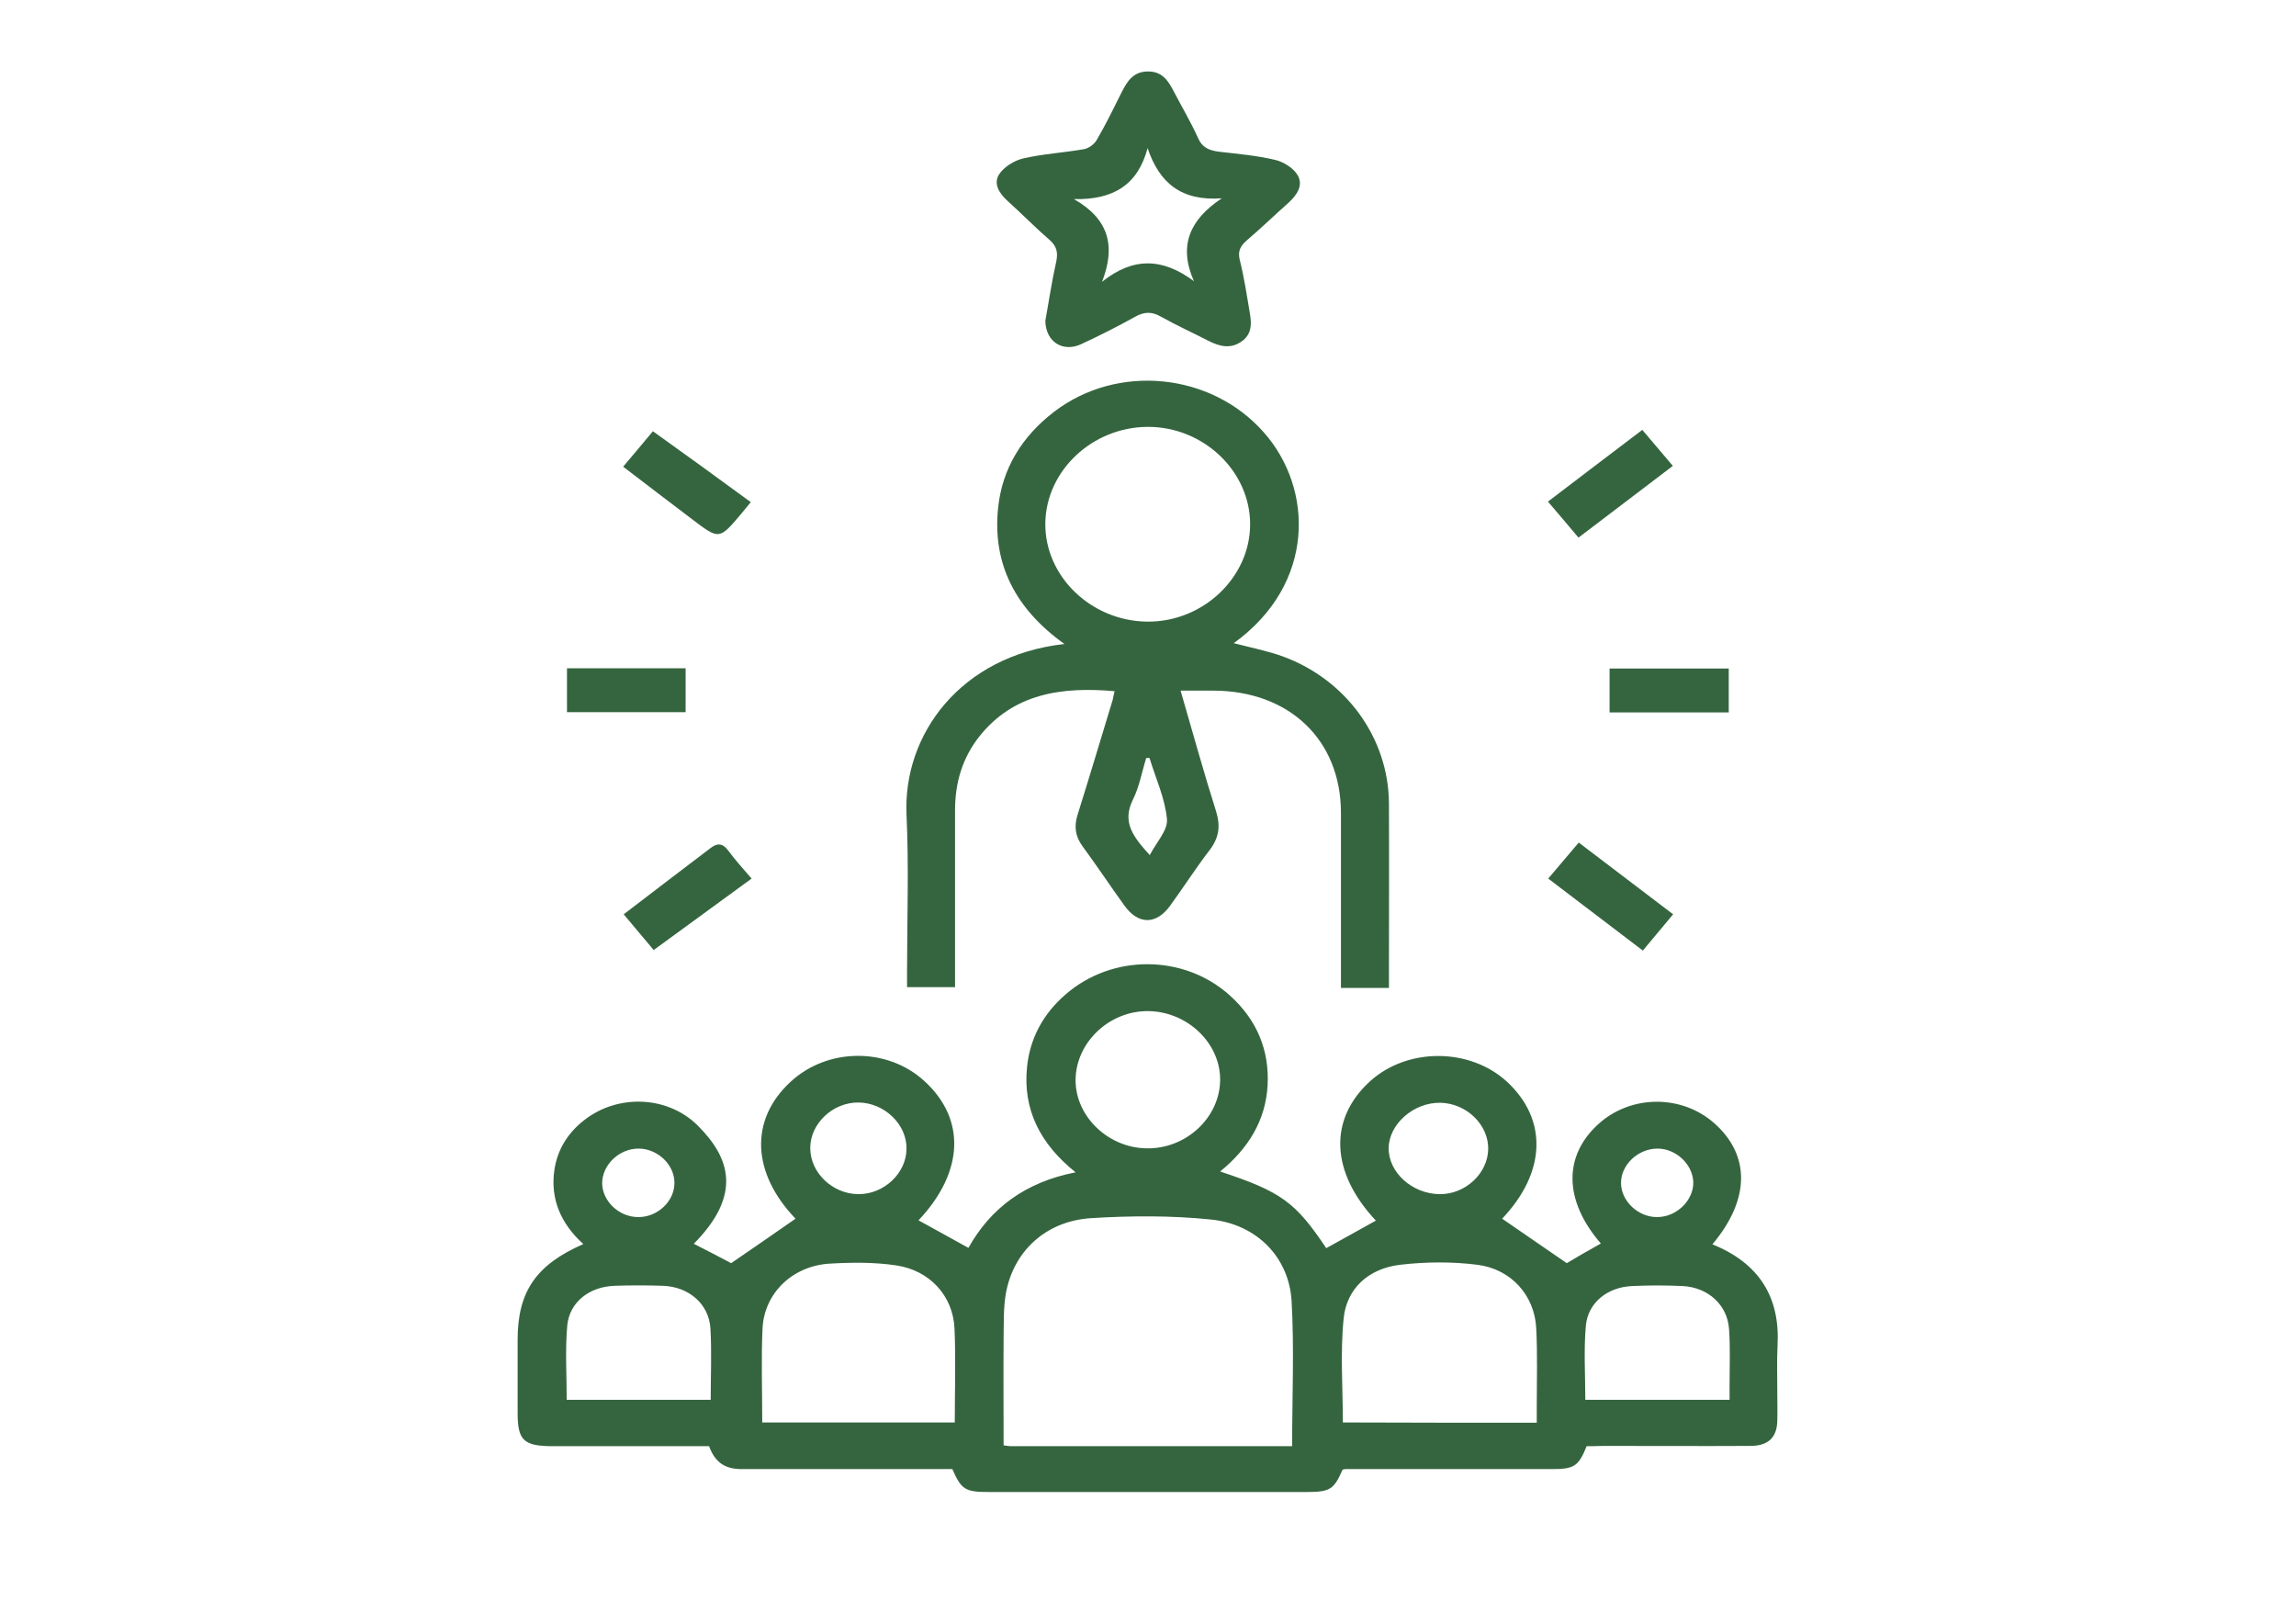 <?xml version="1.0" encoding="utf-8"?>
<!-- Generator: Adobe Illustrator 21.0.0, SVG Export Plug-In . SVG Version: 6.00 Build 0)  -->
<svg version="1.1" id="Layer_1" xmlns="http://www.w3.org/2000/svg" xmlns:xlink="http://www.w3.org/1999/xlink" x="0px" y="0px"
	 viewBox="0 0 841.9 595.3" style="enable-background:new 0 0 841.9 595.3;" xml:space="preserve">
<style type="text/css">
	.st0{fill:#35653F;}
</style>
<path class="st0" d="M581.8,530.2c-3,7.4-4.6,8.4-12.7,8.4c-25.2,0-50.5,0-75.7,0c-0.4,0-0.7,0.1-1.1,0.2c-3.2,7.3-4.6,8.2-13.2,8.2
	c-38.9,0-77.7,0-116.6,0c-8.6,0-10-0.9-13.3-8.4c-25.7,0-51.4,0-77.2,0c-6.3,0-9.8-2.5-12-8.4c-19,0-38.1,0-57.2,0
	c-10.8,0-13-2.1-13-12.2c0-8.9,0-17.8,0-26.8c0-17.6,6.7-27.5,24.1-35.1c-8.3-7.5-12.2-16.6-10.6-27.3c1.1-7.3,4.9-13.5,11-18.2
	c12.3-9.6,30.6-8.9,41.6,2.1c11.8,11.8,16.3,25.3-1.5,43.3c4.9,2.5,9.8,5,13.7,7.1c8-5.5,15.9-10.9,23.6-16.3
	c-16-16.7-17-36.2-1.8-50.2c13.5-12.5,35.3-12.7,48.9-0.4c15.5,14,14.7,33.5-2,51.2c5.9,3.3,11.9,6.5,18.3,10.1
	c8.1-14.5,20.8-24.1,39.3-27.7c-13.1-10.5-19.4-23.1-17.8-38.7c1.1-10.5,5.9-19.4,14.1-26.5c17.1-14.9,43.4-14.8,60.2,0.3
	c9.9,8.9,14.6,20,13.9,33c-0.7,12.9-7.1,23.2-17.4,31.6c22.4,7.4,27.6,11.2,38.9,28.1c6.1-3.4,12.2-6.7,18.2-10.1
	c-16.6-17.7-17.5-37.2-2-51.2c13.7-12.3,36.5-12.2,50.1,0.3c15.1,14,14.2,33.4-1.8,50.2c7.8,5.4,15.7,10.8,23.7,16.3
	c3.5-2.1,8-4.7,12.5-7.2c-13.5-15.6-13.9-32-0.9-43.8c11.9-10.8,30.5-10.9,42.5-0.3c13.3,11.8,13.1,28-0.7,44.4
	c17.1,6.9,24.8,19.3,23.9,36.8c-0.3,5.9-0.1,11.9-0.1,17.8c0,3.3,0.1,6.6,0,10c-0.1,6.2-3.3,9.3-9.9,9.3c-18,0.1-36.1,0-54.1,0
	C585.7,530.2,583.7,530.2,581.8,530.2z M473.8,530.2c0-18.2,0.8-35.8-0.2-53.3c-1-16-12.8-28.1-29.6-29.8c-14.5-1.5-29.4-1.4-44-0.5
	c-16.7,1.1-28.5,12.3-31.2,27.8c-0.9,5.3-0.7,10.8-0.8,16.2c-0.1,13,0,26.1,0,39.3c1.2,0.1,1.9,0.3,2.6,0.3
	C404.7,530.2,438.9,530.2,473.8,530.2z M563.5,521.6c0-2.3,0-4,0-5.8c0-9.6,0.3-19.3-0.2-28.9c-0.6-11.9-9.1-21.6-21.5-23.2
	c-9.4-1.2-19.2-1.1-28.5,0c-11.5,1.4-19.5,8.7-20.6,19.6c-1.3,12.6-0.3,25.3-0.3,38.2C515.8,521.6,539.3,521.6,563.5,521.6z
	 M279.5,521.5c23.9,0,47.2,0,70.6,0c0-11.7,0.4-23.1-0.1-34.4c-0.5-11.9-9-21.4-21.5-23.2c-8.1-1.2-16.5-1.1-24.7-0.6
	c-13.5,1-23.6,11-24.2,23.8C279.1,498.4,279.5,509.7,279.5,521.5z M260.6,513.2c0-9,0.4-17.6-0.1-26.1c-0.5-9-7.9-15.4-17.5-15.7
	c-5.9-0.2-11.8-0.2-17.6,0c-9.3,0.3-16.6,6-17.4,14.6c-0.8,9-0.2,18-0.2,27.2C225.5,513.2,242.7,513.2,260.6,513.2z M634.2,513.2
	c0-2.2,0-3.9,0-5.6c0-6.8,0.3-13.6-0.2-20.4c-0.6-8.8-7.7-15.2-16.9-15.7c-6.2-0.3-12.5-0.3-18.7,0c-9,0.4-16.1,6.1-16.9,14.5
	c-0.8,9-0.2,18-0.2,27.2C599,513.2,616.2,513.2,634.2,513.2z M447.4,396.1c0.2-13.5-11.8-25.1-26.1-25.4
	c-14.4-0.3-26.8,11.4-26.9,25.2c-0.1,13.3,11.8,24.8,25.8,25.1C434.7,421.4,447.2,409.9,447.4,396.1z M545.7,421.2
	c0.1-8.9-8-16.7-17.5-16.9c-9.8-0.2-18.9,7.8-19,16.6c-0.1,9,8.7,16.8,18.7,16.9C537.4,437.9,545.6,430.1,545.7,421.2z M332.4,421.1
	c0.1-8.9-8.1-16.8-17.6-16.9c-9.4-0.1-17.7,7.7-17.7,16.7c0,9,8.1,16.8,17.6,16.9C324.1,437.9,332.4,430.1,332.4,421.1z
	 M247.3,433.6c0-6.6-6.1-12.4-13-12.5c-7.1-0.1-13.4,5.8-13.5,12.6c0,6.5,6,12.4,13,12.5C241,446.4,247.4,440.4,247.3,433.6z
	 M607.6,421.1c-7.1,0.1-13.4,6.1-13.2,12.9c0.2,6.5,6.4,12.3,13.3,12.2c7.1,0,13.4-6.2,13.2-12.9C620.6,426.7,614.4,421,607.6,421.1
	z"/>
<path class="st0" d="M408.7,253.4c-19.4-1.7-37,0.8-49.6,16.6c-6.3,8-8.9,17.1-8.9,27c0,21.5,0,43,0,64.9c-5.8,0-11.4,0-17.6,0
	c0-1.9,0-3.8,0-5.6c0-19.2,0.7-38.5-0.2-57.7c-1.3-29.1,19.6-58.2,57.9-62.5c-17.9-12.8-26.5-29.3-24.3-50
	c1.5-14.3,8.7-26.1,20.6-35.2c23.2-17.7,57.5-14.3,76.8,7.6c18.2,20.5,19.2,55.5-11,77.3c6.1,1.6,12.3,2.8,18.1,4.9
	c23.3,8.6,38.6,30,38.8,53.7c0.1,21.2,0,42.3,0,63.5c0,1.4,0,2.7,0,4.3c-6,0-11.4,0-17.6,0c0-1.9,0-3.7,0-5.6c0-19.6,0-39.2,0-58.8
	c-0.1-26.5-18.9-44.5-46.7-44.6c-3.8,0-7.7,0-12.1,0c4.4,15.1,8.4,29.7,13,44.2c1.7,5.4,1.1,9.7-2.3,14.2
	c-5.1,6.6-9.6,13.7-14.5,20.4c-5.1,7.1-11.7,7.1-16.8,0c-5.2-7.2-10.1-14.6-15.4-21.8c-2.6-3.6-3.1-7.2-1.8-11.4
	c4.4-14,8.6-28.1,12.9-42.2C408.2,255.6,408.4,254.6,408.7,253.4z M458.4,192.2c0-19.5-17.2-35.8-37.6-35.7
	c-20.3,0.1-37.3,16.1-37.5,35.4c-0.2,19.4,16.8,35.8,37.4,36C441.1,228.1,458.4,211.7,458.4,192.2z M421.5,277.9c-0.4,0-0.8,0-1.2,0
	c-1.6,5.1-2.5,10.5-4.9,15.3c-4.1,8.3,0.2,13.7,6.2,20.3c2.5-4.8,6.7-9.2,6.3-13.2C427.2,292.7,423.8,285.4,421.5,277.9z"/>
<path class="st0" d="M383.3,117.7c1.2-6.6,2.3-14.2,4-21.8c0.7-3.3,0.2-5.6-2.4-7.9c-5.3-4.6-10.2-9.6-15.4-14.3
	c-3.1-2.8-5.3-6.3-3.2-9.7c1.7-2.7,5.5-5.1,8.8-5.9c7.3-1.7,14.9-2.1,22.3-3.4c1.8-0.3,3.8-1.8,4.7-3.3c3.4-5.8,6.3-11.8,9.3-17.8
	c2-3.9,4.2-7.4,9.6-7.4c5.4,0,7.5,3.7,9.5,7.5c2.9,5.6,6.2,11.1,8.8,16.9c1.5,3.5,4,4.5,7.5,5c6.9,0.8,13.9,1.4,20.7,3
	c3.1,0.7,6.8,3,8.3,5.6c2.2,3.7-0.2,7.3-3.4,10.2c-5.1,4.5-10,9.3-15.2,13.7c-2.4,2.1-3.4,4-2.6,7.2c1.6,6.4,2.6,13,3.7,19.6
	c0.7,3.9,0.7,7.8-3.2,10.4c-4,2.7-7.9,1.7-11.9-0.3c-5.8-3-11.8-5.7-17.5-8.9c-3.5-2-6.2-1.8-9.6,0.1c-6.3,3.5-12.8,6.8-19.5,9.9
	C389.9,129.3,383.5,125.5,383.3,117.7z M404.1,103.3c11.4-9.1,22.2-8.8,33.7-0.2c-5.8-13.1-1.5-22.6,10.2-30.4
	c-14.8,1.1-22.9-5.6-27.2-18.4c-3.6,13.6-12.7,19-27,18.7C406.6,80.3,409.2,90.2,404.1,103.3z"/>
<path class="st0" d="M239.7,348.3c-3.7-4.4-7.1-8.4-11-13.1c5.9-4.5,11.6-8.9,17.4-13.3c4.7-3.6,9.5-7.2,14.2-10.8
	c2.6-2.1,4.6-2.1,6.7,0.7c2.5,3.4,5.4,6.6,8.6,10.3C263.6,330.9,251.9,339.4,239.7,348.3z"/>
<path class="st0" d="M275.3,184.1c-1.5,1.8-2.6,3.2-3.7,4.5c-7.9,9.3-7.9,9.3-17.9,1.7c-8.3-6.3-16.6-12.6-25.2-19.2
	c3.7-4.4,7.2-8.5,10.9-13C251.6,166.8,263.4,175.4,275.3,184.1z"/>
<path class="st0" d="M567.7,322.1c4-4.7,7.4-8.7,11.2-13.2c11.6,8.8,22.8,17.3,34.6,26.3c-3.7,4.4-7.2,8.6-11.1,13.3
	C590.8,339.7,579.4,331,567.7,322.1z"/>
<path class="st0" d="M578.8,197.1c-3.9-4.6-7.3-8.7-11.2-13.2c11.5-8.8,22.9-17.4,34.6-26.3c3.8,4.5,7.4,8.7,11.2,13.2
	C601.9,179.6,590.6,188.1,578.8,197.1z"/>
<path class="st0" d="M207.9,261.1c0-5.5,0-10.7,0-16.1c14.5,0,28.8,0,43.5,0c0,5.2,0,10.5,0,16.1
	C237.1,261.1,222.7,261.1,207.9,261.1z"/>
<path class="st0" d="M633.9,245.1c0,5.5,0,10.6,0,16.1c-14.6,0-29,0-43.7,0c0-5.4,0-10.5,0-16.1C604.6,245.1,619,245.1,633.9,245.1z
	"/>
</svg>
